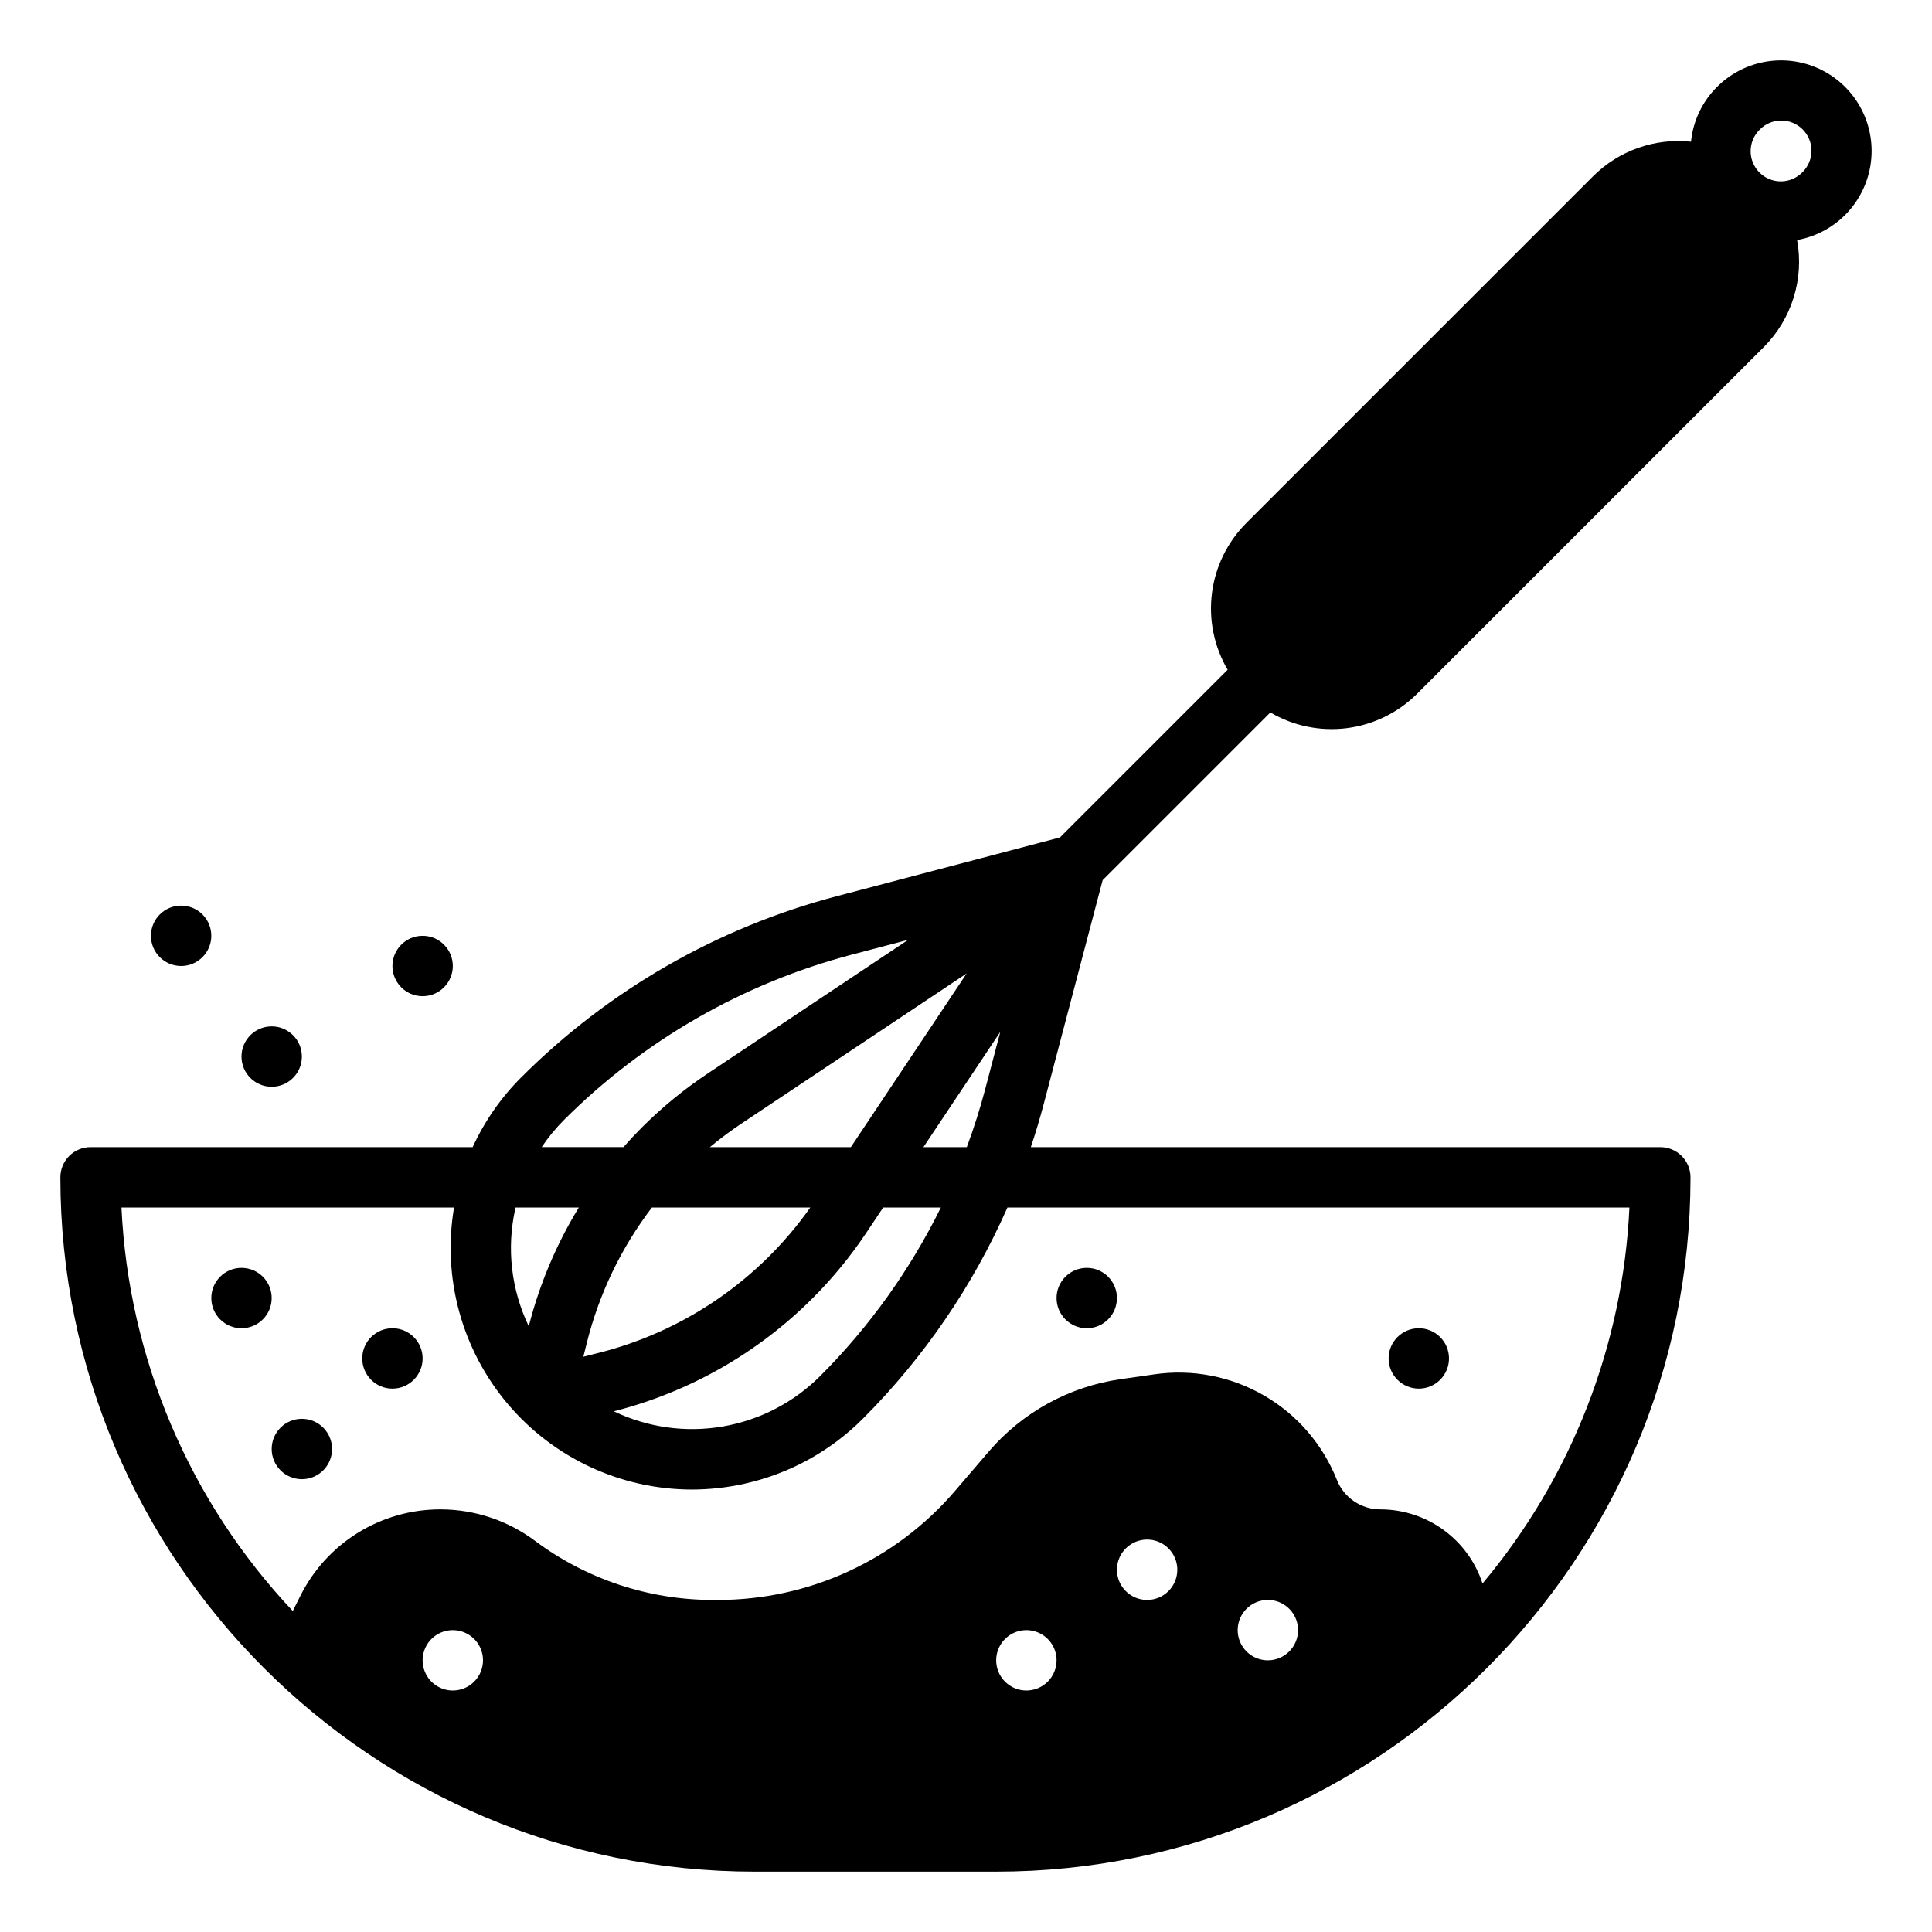 <?xml version="1.0" encoding="UTF-8" standalone="no"?> <svg width="512" height="512" viewBox="0 0 512 512" fill="none" xmlns="http://www.w3.org/2000/svg">
<path d="M104 368C108.418 368 112 364.418 112 360C112 355.582 108.418 352 104 352C99.582 352 96 355.582 96 360C96 364.418 99.582 368 104 368Z" fill="black"/>
<path d="M80 392C84.418 392 88 388.418 88 384C88 379.582 84.418 376 80 376C75.582 376 72 379.582 72 384C72 388.418 75.582 392 80 392Z" fill="black"/>
<path d="M376 368C380.418 368 384 364.418 384 360C384 355.582 380.418 352 376 352C371.582 352 368 355.582 368 360C368 364.418 371.582 368 376 368Z" fill="black"/>
<path d="M496 40C496 35.253 494.592 30.613 491.955 26.666C489.318 22.72 485.57 19.644 481.185 17.827C476.799 16.011 471.974 15.535 467.318 16.461C462.663 17.387 458.387 19.673 455.03 23.029V23.029C451.117 26.923 448.678 32.056 448.13 37.549C443.392 37.046 438.601 37.609 434.108 39.197C429.616 40.785 425.535 43.358 422.166 46.728L330.284 138.61C325.275 143.631 322.073 150.172 321.179 157.208C320.285 164.244 321.749 171.377 325.343 177.492L280.9 221.933L221.633 237.533C190.061 245.852 161.26 262.394 138.166 285.474C132.799 290.835 128.429 297.108 125.261 304H24C21.878 304 19.843 304.843 18.343 306.343C16.843 307.843 16 309.878 16 312C16 413.458 98.542 496 200 496H264C365.458 496 448 413.458 448 312C448 309.878 447.157 307.843 445.657 306.343C444.157 304.843 442.122 304 440 304H273.182C274.449 300.215 275.592 296.386 276.613 292.514L292.213 233.247L336.654 188.806C342.769 192.398 349.902 193.861 356.937 192.967C363.972 192.073 370.513 188.872 375.535 183.865L467.418 91.983C471.075 88.323 473.79 83.83 475.329 78.889C476.868 73.949 477.185 68.71 476.254 63.62C481.792 62.622 486.804 59.711 490.413 55.393C494.023 51.076 496 45.627 496 40ZM215.349 344.049C220.674 338.722 225.46 332.883 229.64 326.617L234.051 320H249.338C241.193 336.538 230.389 351.628 217.357 364.667C210.329 371.694 201.294 376.367 191.498 378.041C181.702 379.715 171.628 378.308 162.665 374.014C182.601 368.943 200.801 358.592 215.349 344.049V344.049ZM158.33 358.613L154.596 359.547L155.53 355.813C158.778 342.827 164.641 330.641 172.761 320H214.74C201.186 339.23 181.162 352.937 158.33 358.613V358.613ZM244.718 304L265.085 273.45L261.139 288.442C259.751 293.717 258.111 298.903 256.219 304H244.718ZM225.489 304H188.129C190.777 301.795 193.538 299.731 196.402 297.816L256.179 257.965L225.489 304ZM149.476 296.785C170.565 275.706 196.867 260.597 225.7 253L240.693 249.054L187.527 284.5C181.26 288.679 175.421 293.466 170.094 298.791C168.409 300.477 166.783 302.212 165.216 303.997H143.551C145.287 301.406 147.272 298.991 149.476 296.785ZM136.56 320.314C136.583 320.209 136.611 320.105 136.635 320H153.394C147.422 329.769 142.95 340.38 140.129 351.478C135.466 341.787 134.209 330.808 136.56 320.314V320.314ZM120 448C118.418 448 116.871 447.531 115.555 446.652C114.24 445.773 113.214 444.523 112.609 443.061C112.003 441.6 111.845 439.991 112.154 438.439C112.462 436.887 113.224 435.462 114.343 434.343C115.462 433.224 116.887 432.462 118.439 432.154C119.991 431.845 121.6 432.003 123.061 432.609C124.523 433.214 125.773 434.24 126.652 435.555C127.531 436.871 128 438.418 128 440C128 442.122 127.157 444.156 125.657 445.657C124.157 447.157 122.122 448 120 448ZM272 448C270.418 448 268.871 447.531 267.555 446.652C266.24 445.773 265.214 444.523 264.609 443.061C264.003 441.6 263.845 439.991 264.154 438.439C264.462 436.887 265.224 435.462 266.343 434.343C267.462 433.224 268.887 432.462 270.439 432.154C271.991 431.845 273.6 432.003 275.061 432.609C276.523 433.214 277.773 434.24 278.652 435.555C279.531 436.871 280 438.418 280 440C280 442.122 279.157 444.156 277.657 445.657C276.157 447.157 274.122 448 272 448ZM304 424C302.418 424 300.871 423.531 299.555 422.652C298.24 421.773 297.214 420.523 296.609 419.061C296.003 417.6 295.845 415.991 296.154 414.439C296.462 412.887 297.224 411.462 298.343 410.343C299.462 409.224 300.887 408.462 302.439 408.154C303.991 407.845 305.6 408.003 307.061 408.609C308.523 409.214 309.773 410.24 310.652 411.555C311.531 412.871 312 414.418 312 416C312 418.122 311.157 420.156 309.657 421.657C308.157 423.157 306.122 424 304 424ZM336 440C334.418 440 332.871 439.531 331.555 438.652C330.24 437.773 329.214 436.523 328.609 435.061C328.003 433.6 327.845 431.991 328.154 430.439C328.462 428.887 329.224 427.462 330.343 426.343C331.462 425.224 332.887 424.462 334.439 424.154C335.991 423.845 337.6 424.003 339.061 424.609C340.523 425.214 341.773 426.24 342.652 427.555C343.531 428.871 344 430.418 344 432C344 434.122 343.157 436.156 341.657 437.657C340.157 439.157 338.122 440 336 440ZM431.812 320C430.097 356.58 416.421 391.586 392.884 419.641C391.02 413.934 387.4 408.962 382.542 405.435C377.684 401.908 371.836 400.006 365.833 400C363.347 400.008 360.916 399.267 358.857 397.873C356.798 396.479 355.207 394.497 354.291 392.186C350.545 382.765 343.733 374.88 334.956 369.806C326.178 364.731 315.947 362.762 305.913 364.217L297.013 365.489C283.396 367.431 270.95 374.262 262 384.707L253.093 395.1C245.327 404.169 235.689 411.449 224.841 416.438C213.994 421.427 202.194 424.007 190.254 424H188.788C171.838 423.965 155.351 418.469 141.77 408.327C134.554 402.939 125.794 400.019 116.788 400C109.05 399.974 101.46 402.116 94.878 406.184C88.296 410.252 82.985 416.083 79.548 423.016L77.588 426.936C50.173 397.854 34.069 359.922 32.188 320H120.328C118.77 329.17 119.229 338.57 121.673 347.545C124.117 356.52 128.487 364.854 134.48 371.969C140.472 379.083 147.942 384.806 156.371 388.74C164.8 392.674 173.985 394.724 183.287 394.747C188 394.744 192.699 394.225 197.3 393.2C209.184 390.564 220.067 384.589 228.67 375.978C244.788 359.845 257.777 340.865 266.979 320H431.812ZM477.656 45.657C476.916 46.413 476.034 47.016 475.06 47.429C474.085 47.842 473.039 48.058 471.981 48.064C470.923 48.069 469.874 47.865 468.895 47.463C467.917 47.061 467.028 46.469 466.279 45.721C465.531 44.972 464.939 44.083 464.537 43.105C464.134 42.126 463.93 41.077 463.936 40.019C463.942 38.961 464.158 37.914 464.571 36.94C464.984 35.966 465.586 35.084 466.343 34.344V34.344C467.083 33.587 467.965 32.985 468.94 32.572C469.914 32.159 470.96 31.944 472.018 31.938C473.076 31.932 474.125 32.136 475.104 32.538C476.082 32.941 476.972 33.533 477.72 34.281C478.468 35.029 479.06 35.919 479.462 36.898C479.864 37.876 480.068 38.925 480.062 39.983C480.056 41.041 479.84 42.087 479.427 43.062C479.014 44.036 478.412 44.918 477.655 45.658L477.656 45.657Z" fill="black"/>
<path d="M112 264C116.418 264 120 260.418 120 256C120 251.582 116.418 248 112 248C107.582 248 104 251.582 104 256C104 260.418 107.582 264 112 264Z" fill="black"/>
<path d="M72 288C76.418 288 80 284.418 80 280C80 275.582 76.418 272 72 272C67.582 272 64 275.582 64 280C64 284.418 67.582 288 72 288Z" fill="black"/>
<path d="M48 256C52.418 256 56 252.418 56 248C56 243.582 52.418 240 48 240C43.582 240 40 243.582 40 248C40 252.418 43.582 256 48 256Z" fill="black"/>
<path d="M288 352C292.418 352 296 348.418 296 344C296 339.582 292.418 336 288 336C283.582 336 280 339.582 280 344C280 348.418 283.582 352 288 352Z" fill="black"/>
<path d="M64 352C68.418 352 72 348.418 72 344C72 339.582 68.418 336 64 336C59.582 336 56 339.582 56 344C56 348.418 59.582 352 64 352Z" fill="black"/>
</svg>
